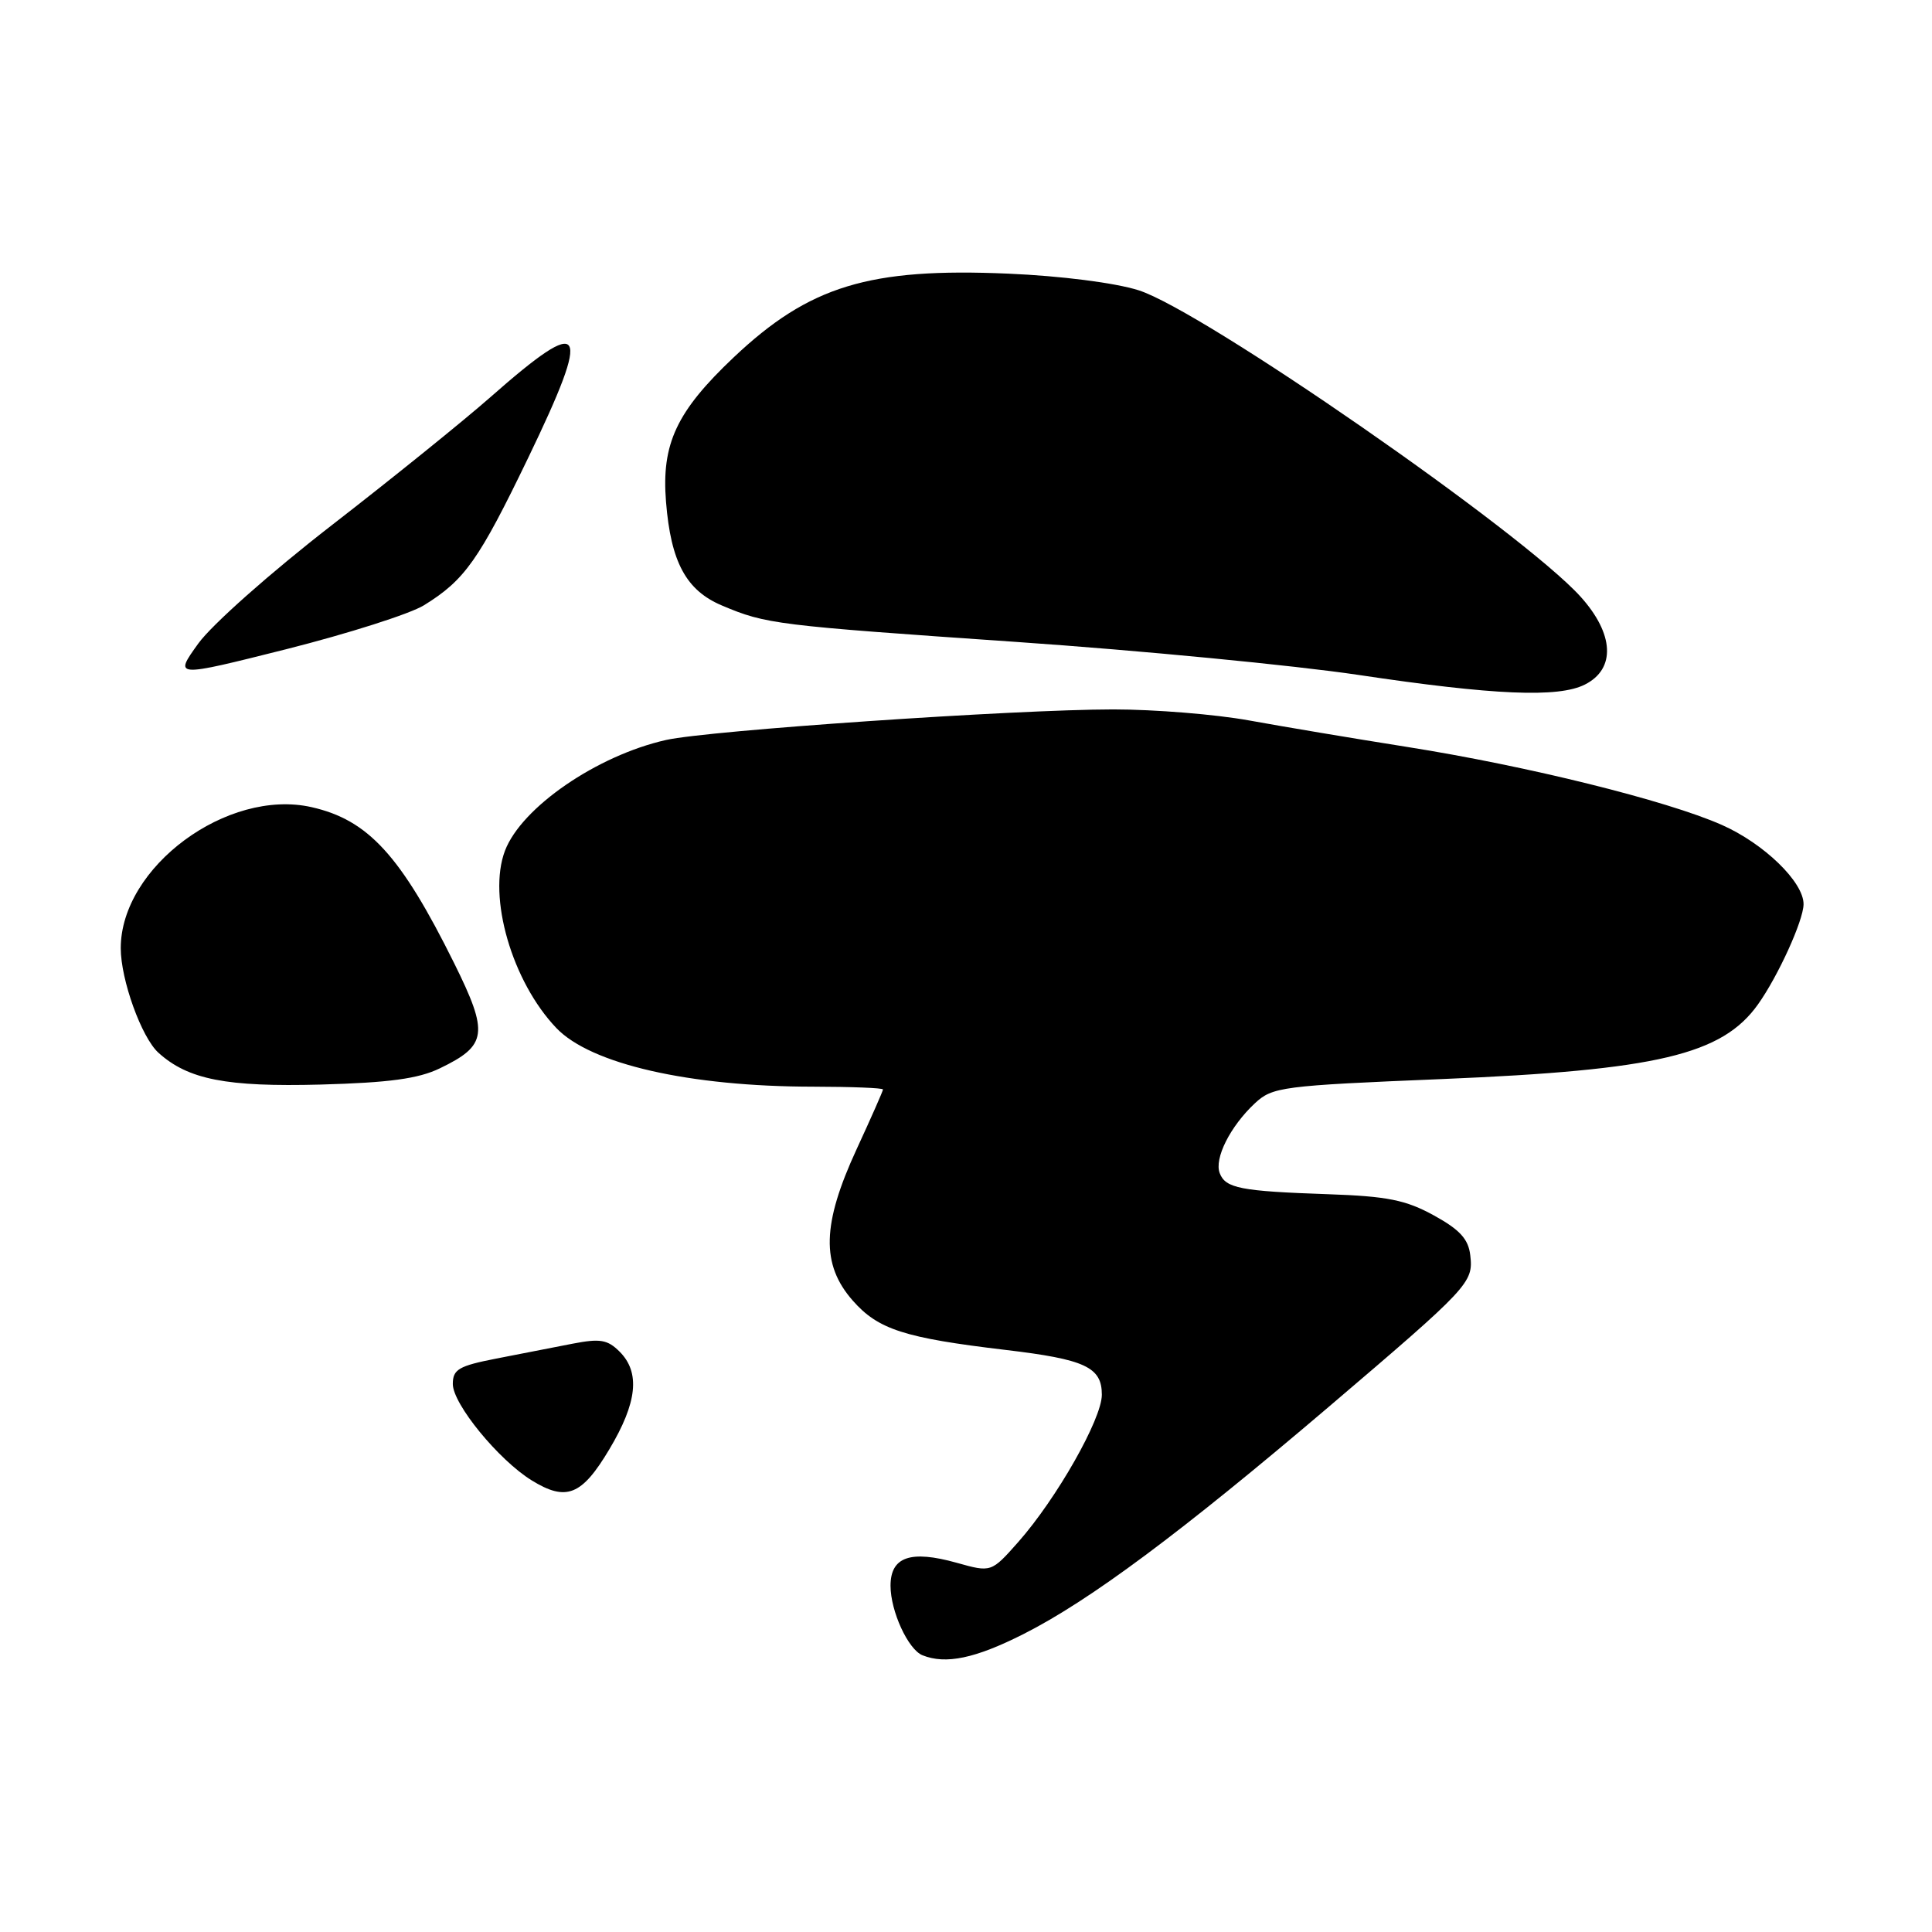 <?xml version="1.0" encoding="UTF-8" standalone="no"?>
<!DOCTYPE svg PUBLIC "-//W3C//DTD SVG 1.1//EN" "http://www.w3.org/Graphics/SVG/1.1/DTD/svg11.dtd" >
<svg xmlns="http://www.w3.org/2000/svg" xmlns:xlink="http://www.w3.org/1999/xlink" version="1.1" viewBox="0 0 256 256">
 <g >
 <path fill="currentColor"
d=" M 135.62 216.52 C 144.40 212.08 156.49 203.08 176.00 186.47 C 194.72 170.52 195.24 169.96 194.82 166.35 C 194.58 164.19 193.45 162.95 190.00 161.05 C 186.29 159.01 183.84 158.51 176.00 158.24 C 164.36 157.84 162.39 157.45 161.62 155.45 C 160.87 153.50 163.01 149.25 166.27 146.20 C 168.61 144.02 169.79 143.86 191.11 142.98 C 219.56 141.80 228.19 139.76 232.94 133.09 C 235.61 129.34 238.95 122.00 238.98 119.83 C 239.02 116.90 233.75 111.78 228.14 109.30 C 220.84 106.07 202.39 101.50 186.50 98.98 C 179.35 97.85 169.90 96.26 165.50 95.46 C 161.10 94.66 153.00 94.00 147.50 94.00 C 134.49 94.01 93.94 96.78 88.26 98.05 C 79.10 100.11 69.10 106.98 66.91 112.73 C 64.59 118.84 67.84 130.06 73.72 136.22 C 78.28 141.00 91.34 143.98 107.75 143.99 C 112.84 144.00 117.00 144.16 117.00 144.36 C 117.00 144.56 115.42 148.13 113.50 152.29 C 108.92 162.21 108.78 167.54 112.99 172.33 C 116.35 176.16 119.82 177.28 133.23 178.87 C 143.80 180.12 146.00 181.15 146.00 184.81 C 146.00 188.02 140.02 198.55 134.93 204.32 C 131.35 208.36 131.35 208.36 126.78 207.08 C 120.65 205.36 118.00 206.28 118.00 210.12 C 118.00 213.50 120.33 218.56 122.23 219.33 C 125.32 220.57 129.21 219.76 135.62 216.52 Z  M 80.74 192.04 C 84.44 185.85 84.86 181.86 82.10 179.10 C 80.50 177.50 79.51 177.34 75.85 178.05 C 73.46 178.52 68.91 179.41 65.75 180.02 C 60.79 180.99 60.00 181.45 60.00 183.39 C 60.00 186.04 66.07 193.45 70.44 196.15 C 75.04 198.99 77.09 198.17 80.74 192.04 Z  M 58.28 141.56 C 64.57 138.53 64.79 136.94 60.18 127.63 C 53.10 113.35 48.80 108.65 41.28 106.95 C 30.13 104.44 16.00 114.88 16.00 125.64 C 16.00 129.83 18.75 137.46 20.99 139.49 C 24.92 143.05 30.01 144.04 42.50 143.71 C 51.55 143.46 55.43 142.94 58.28 141.56 Z  M 210.00 90.71 C 214.12 88.64 213.89 84.00 209.43 79.06 C 201.74 70.54 159.28 41.11 150.86 38.46 C 147.73 37.47 140.57 36.56 133.61 36.26 C 115.16 35.46 107.24 37.88 97.22 47.35 C 89.64 54.52 87.63 58.81 88.25 66.49 C 88.89 74.48 90.92 78.24 95.68 80.24 C 101.52 82.71 102.77 82.86 134.69 85.06 C 151.08 86.19 171.47 88.16 180.00 89.43 C 197.96 92.12 206.49 92.48 210.00 90.71 Z  M 56.18 80.20 C 61.59 76.86 63.45 74.22 69.98 60.68 C 78.51 42.99 77.60 41.51 65.00 52.61 C 61.42 55.76 51.97 63.39 43.99 69.57 C 35.86 75.87 28.06 82.78 26.26 85.29 C 23.05 89.76 23.05 89.76 37.94 86.02 C 46.13 83.95 54.34 81.34 56.18 80.20 Z "/>
</g>
</svg>